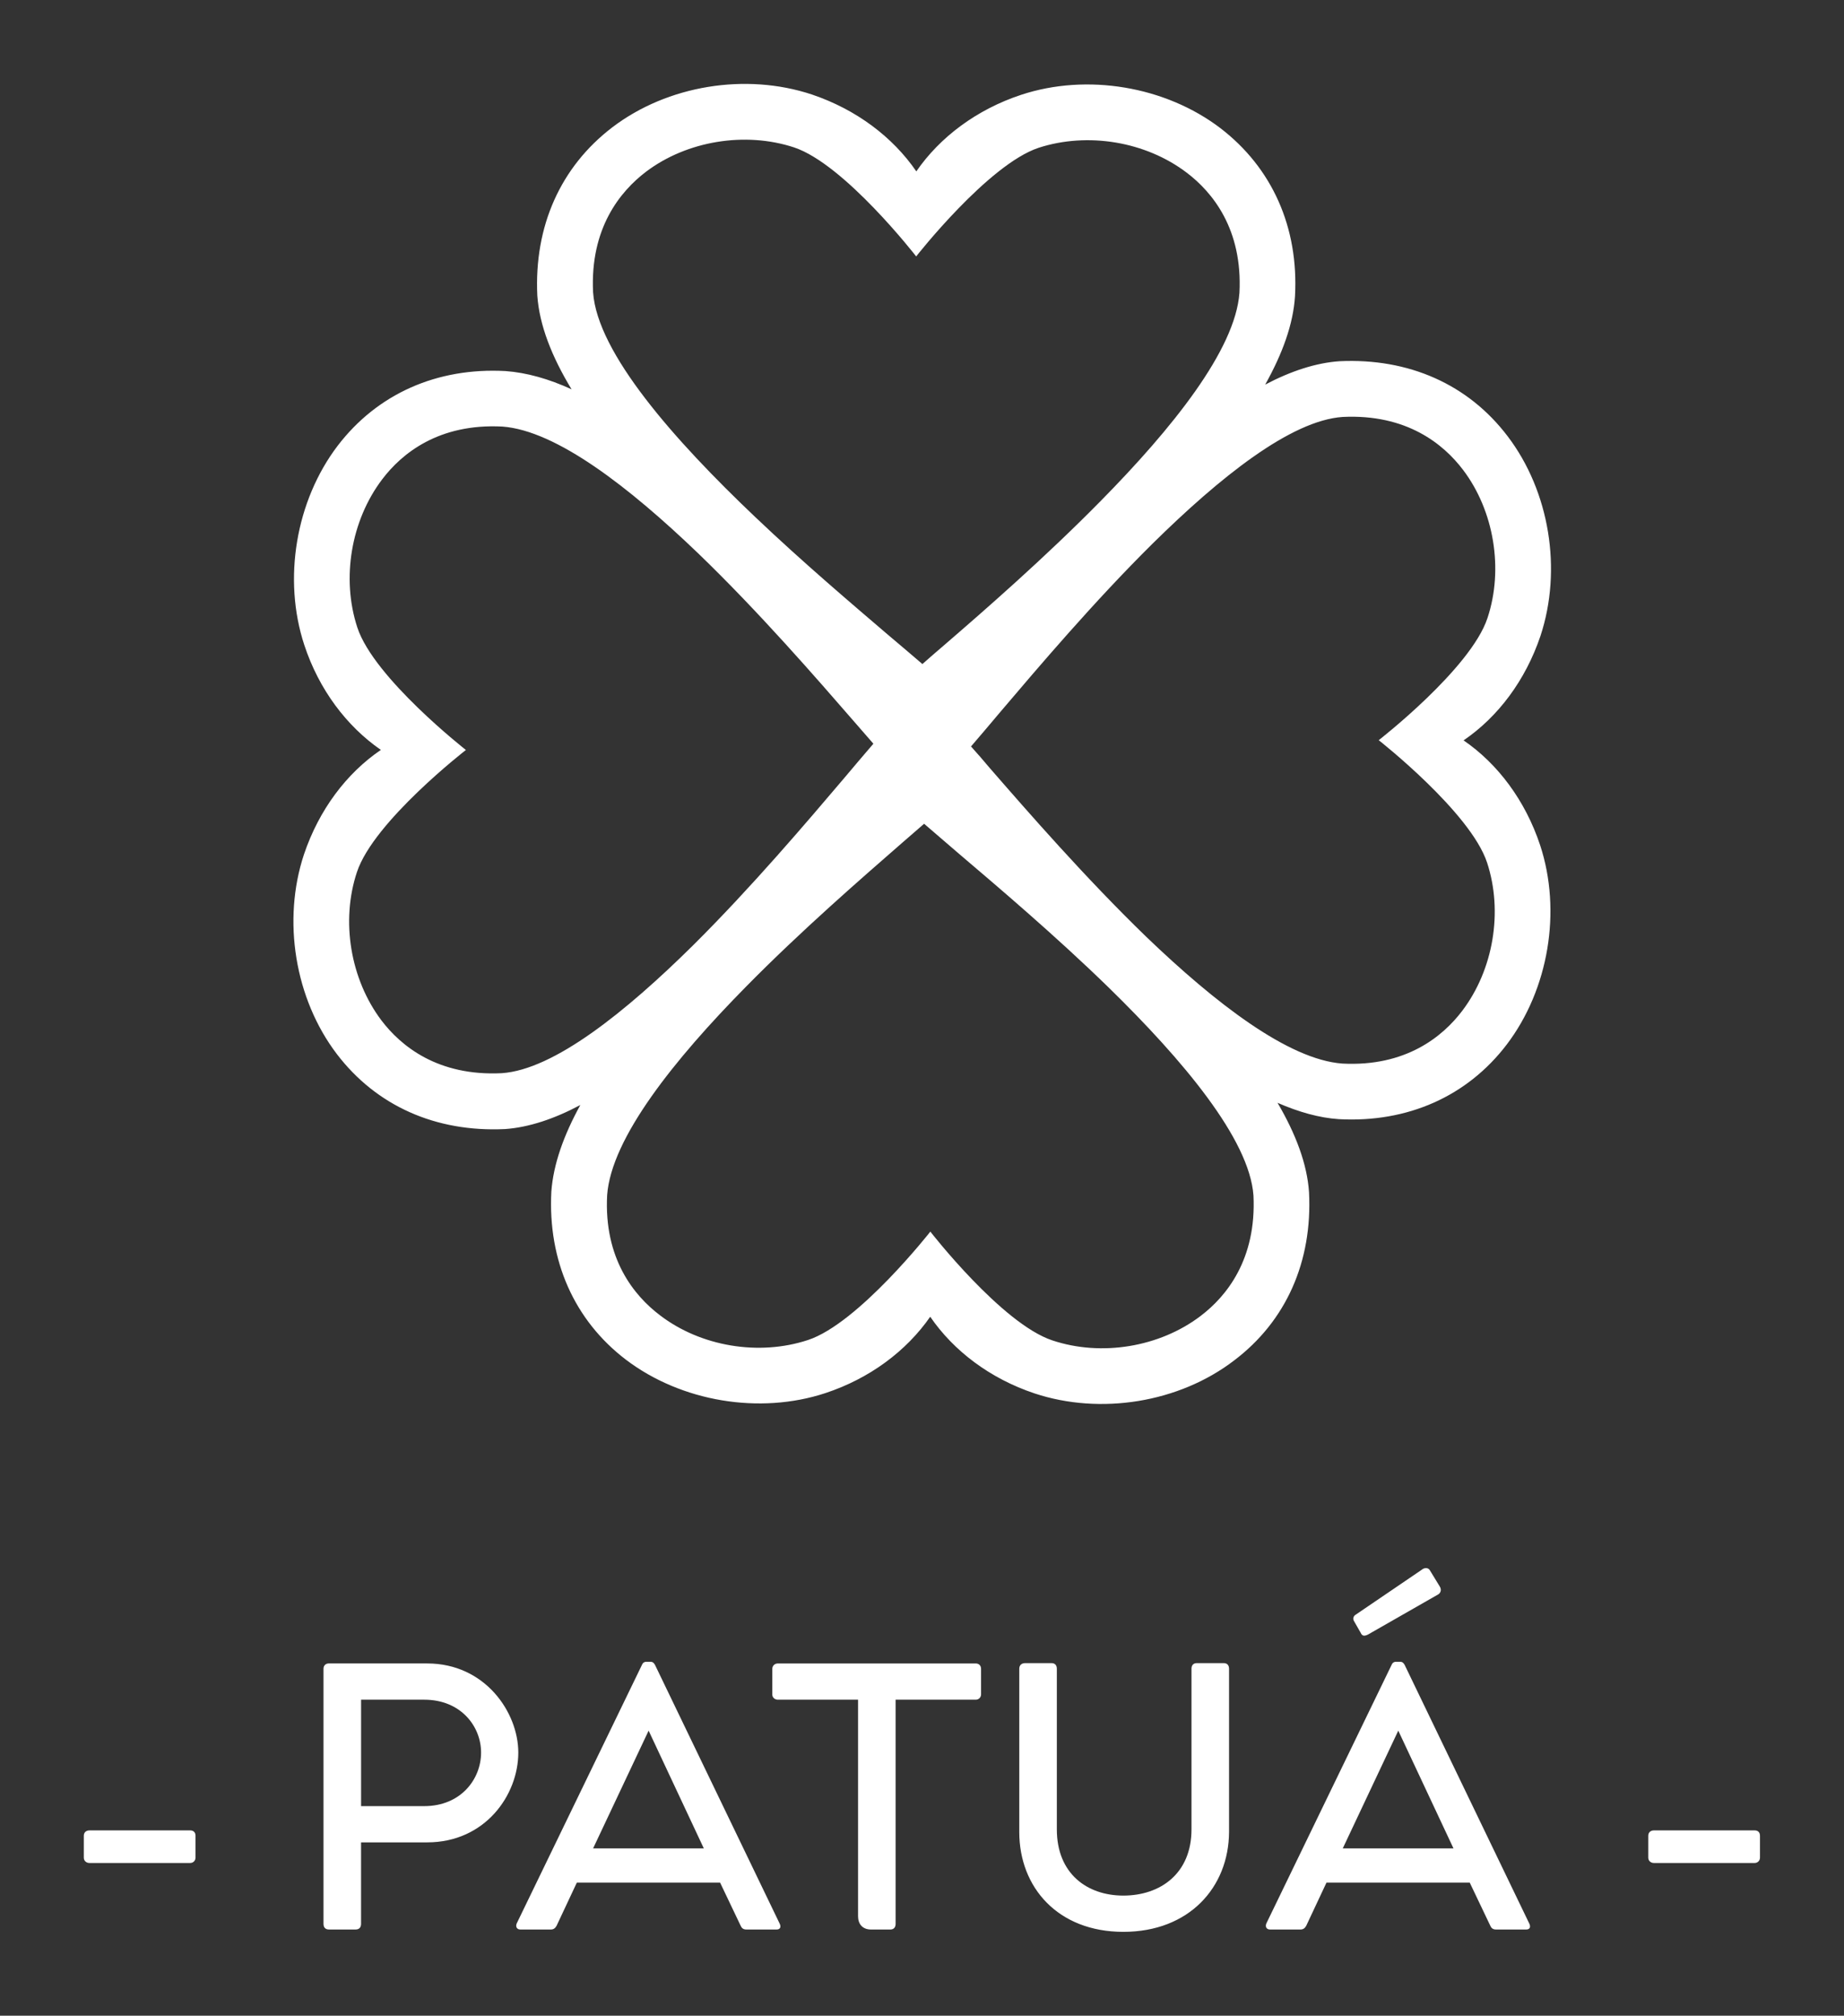 
        <svg xmlns="http://www.w3.org/2000/svg" xmlns:xlink="http://www.w3.org/1999/xlink" version="1.1" width="2994.796" height="3272.254" viewBox="0 0 2994.796 3272.254">
			
			<rect x="0" y="0" width="2994.796" height="3272.254" fill="#333333" stroke="none"/>
			
			<g transform="scale(13.613) translate(10, 10)">
				<defs id="SvgjsDefs3230"/><g id="SvgjsG3231" featureKey="odWo6G-0" transform="matrix(2.073,0,0,2.073,-3.579,-26.819)" fill="#fff"><g xmlns="http://www.w3.org/2000/svg"><g><g><g><g><g><g><path d="M82.507,43.671c0.939-2.815,0.379-6.175-1.402-8.525c-1.128-1.49-3.253-3.227-6.93-3.048         c-2.989,0.205-7.064,3.469-10.93,7.277c-3.401,3.364-6.615,7.158-8.759,9.677c-0.616,0.736-1.195,1.412-1.701,2.002         c0.331,0.369,0.702,0.786,1.081,1.243c2.187,2.513,5.501,6.316,9,9.702c3.965,3.807,8.18,7.071,11.289,7.297         c3.64,0.191,5.77-1.541,6.904-3.038c1.785-2.357,2.357-5.689,1.427-8.52c-0.955-2.903-6.237-7.045-6.237-7.045         S81.543,46.584,82.507,43.671z M65.193,18.042c-2.358-1.788-5.689-2.345-8.519-1.426c-2.903,0.964-7.044,6.248-7.044,6.248         s-4.111-5.295-7.023-6.269c-2.816-0.929-6.172-0.381-8.526,1.398c-1.487,1.13-3.226,3.255-3.046,6.933         c0.24,3.504,4.698,8.529,9.326,12.925c2.774,2.637,5.612,5.038,7.627,6.763c0.735,0.616,1.41,1.196,2,1.7         c0.368-0.333,0.789-0.687,1.243-1.08c2.366-2.04,5.826-5.059,9.016-8.3c4.102-4.162,7.748-8.682,7.987-11.978         C68.422,21.305,66.692,19.175,65.193,18.042z M43.401,85.2c2.904-0.955,7.044-6.237,7.044-6.237s4.111,5.295,7.024,6.259         c2.814,0.939,6.162,0.39,8.523-1.401c1.49-1.128,3.227-3.255,3.049-6.933c-0.229-3.244-4.07-7.802-8.32-11.953         c-3.083-3.004-6.386-5.799-8.646-7.723c-0.736-0.625-1.398-1.209-1.989-1.711c-0.38,0.331-0.799,0.699-1.243,1.079         c-2.352,2.053-5.824,5.06-9.014,8.301c-4.101,4.161-7.748,8.693-7.985,11.988c-0.191,3.64,1.539,5.771,3.038,6.905         C37.227,85.571,40.572,86.132,43.401,85.2z M46.085,49.654c-2.195-2.526-5.496-6.331-8.997-9.704         c-3.967-3.807-8.167-7.07-11.277-7.298c-3.652-0.188-5.783,1.541-6.917,3.041c-1.786,2.357-2.358,5.689-1.426,8.519         c0.953,2.904,6.248,7.045,6.248,7.045s-5.307,4.11-6.271,7.023c-0.938,2.815-0.378,6.159,1.402,8.524         c1.128,1.489,3.254,3.227,6.93,3.046c3.003-0.203,7.127-3.517,11.017-7.36c3.364-3.341,6.553-7.099,8.672-9.592         c0.617-0.735,1.195-1.412,1.701-2.001C46.836,50.515,46.467,50.098,46.085,49.654z M85.539,56.735         c1.248,3.788,0.489,8.3-1.926,11.471c-2.267,2.972-5.7,4.503-9.657,4.288c-1.133-0.075-2.312-0.41-3.53-0.94         c1.055,1.797,1.705,3.532,1.812,5.145c0.203,3.996-1.325,7.424-4.319,9.682c-3.162,2.419-7.676,3.149-11.476,1.89         c-2.558-0.854-4.655-2.442-6.006-4.411c-1.367,1.965-3.474,3.549-6.033,4.393c-3.787,1.248-8.3,0.493-11.481-1.923         c-2.972-2.266-4.493-5.698-4.291-9.661c0.114-1.571,0.708-3.243,1.669-4.989c-1.5,0.799-2.965,1.287-4.331,1.384         c-3.997,0.191-7.413-1.34-9.684-4.318c-2.417-3.178-3.149-7.691-1.888-11.488c0.864-2.557,2.44-4.657,4.423-6.006         c-1.978-1.369-3.562-3.474-4.406-6.034c-1.248-3.789-0.491-8.3,1.925-11.469c2.277-2.974,5.699-4.505,9.657-4.29         c1.218,0.09,2.485,0.447,3.799,1.049c-1.141-1.881-1.851-3.69-1.971-5.389c-0.19-3.995,1.34-7.41,4.318-9.683         c3.177-2.417,7.678-3.147,11.477-1.889c2.567,0.864,4.668,2.456,6.017,4.425c1.356-1.967,3.474-3.561,6.035-4.405         c3.788-1.25,8.3-0.494,11.47,1.922c2.973,2.281,4.504,5.7,4.289,9.661c-0.101,1.609-0.72,3.306-1.716,5.088         c1.489-0.785,2.928-1.251,4.269-1.345c3.997-0.192,7.424,1.336,9.685,4.317c2.415,3.174,3.147,7.676,1.888,11.488         c-0.865,2.557-2.441,4.655-4.425,6.006C83.108,52.056,84.691,54.176,85.539,56.735z"/></g></g></g></g></g></g></g></g><g id="SvgjsG3232" featureKey="VGK2BT-0" transform="matrix(2.34,0,0,2.34,-1.587,173.297)" fill="#fff"><path d="M6.373 16.339 c0 0.153 -0.119 0.271 -0.271 0.271 l-5.136 0 c-0.153 0 -0.288 -0.102 -0.288 -0.271 l0 -1.119 c0 -0.169 0.119 -0.271 0.288 -0.271 l5.136 0 c0.153 0 0.271 0.085 0.271 0.271 l0 1.119 z M18.186 6.441 c2.949 0 4.644 2.491 4.644 4.542 c0 2.17 -1.695 4.576 -4.644 4.576 l-3.373 0 l0 4.152 c0 0.186 -0.102 0.288 -0.271 0.288 l-1.373 0 c-0.169 0 -0.271 -0.102 -0.271 -0.288 l0 -13 c0 -0.153 0.102 -0.271 0.271 -0.271 l5.017 0 z M18.034 13.712 c1.864 0 2.898 -1.373 2.898 -2.729 c0 -1.339 -1.034 -2.695 -2.898 -2.695 l-3.22 0 l0 5.424 l3.22 0 z M36.153 19.695 c0.085 0.17 0.034 0.305 -0.153 0.305 l-1.542 0 c-0.153 0 -0.237 -0.068 -0.288 -0.186 l-1.051 -2.203 l-7.305 0 l-1.034 2.203 c-0.068 0.119 -0.153 0.186 -0.288 0.186 l-1.559 0 c-0.169 0 -0.254 -0.135 -0.186 -0.305 l6.39 -13.186 c0.051 -0.119 0.136 -0.153 0.22 -0.153 l0.22 0 c0.085 0 0.153 0.034 0.22 0.153 z M26.644 15.865 l5.644 0 l-2.814 -6 z M46.152 6.441 c0.153 0 0.271 0.102 0.271 0.271 l0 1.305 c0 0.153 -0.119 0.271 -0.271 0.271 l-4.085 0 l0 11.424 c0 0.186 -0.102 0.288 -0.271 0.288 l-0.983 0 c-0.441 0 -0.661 -0.288 -0.661 -0.678 l0 -11.034 l-4.085 0 c-0.153 0 -0.288 -0.102 -0.288 -0.271 l0 -1.288 c0 -0.17 0.119 -0.288 0.288 -0.288 l10.085 0 z M58.796 6.424 l-1.373 0 c-0.169 0 -0.271 0.102 -0.271 0.288 l0 8.186 c0 2.254 -1.593 3.373 -3.475 3.373 c-1.847 0 -3.39 -1.119 -3.39 -3.373 l0 -8.186 c0 -0.186 -0.102 -0.288 -0.271 -0.288 l-1.339 0 c-0.186 0 -0.305 0.102 -0.305 0.288 l0 8.322 c0 2.814 1.966 5.085 5.305 5.085 c3.356 0 5.373 -2.271 5.39 -5.085 l0 -8.322 c0 -0.186 -0.102 -0.288 -0.271 -0.288 z M65.78 4.881 l-0.339 -0.593 c-0.085 -0.136 -0.017 -0.271 0.068 -0.322 l3.39 -2.305 c0.119 -0.102 0.322 -0.119 0.407 0.034 l0.508 0.831 c0.102 0.169 0.034 0.339 -0.102 0.407 l-3.559 2.034 c-0.203 0.102 -0.305 0.068 -0.373 -0.085 z M74.373 19.695 c0.085 0.17 0.034 0.305 -0.153 0.305 l-1.542 0 c-0.153 0 -0.237 -0.068 -0.288 -0.186 l-1.051 -2.203 l-7.305 0 l-1.034 2.203 c-0.068 0.119 -0.153 0.186 -0.288 0.186 l-1.559 0 c-0.169 0 -0.254 -0.135 -0.186 -0.305 l6.39 -13.186 c0.051 -0.119 0.136 -0.153 0.22 -0.153 l0.22 0 c0.085 0 0.153 0.034 0.22 0.153 z M64.865 15.865 l5.644 0 l-2.814 -6 z M86.136 16.339 c0 0.153 -0.119 0.271 -0.271 0.271 l-5.136 0 c-0.153 0 -0.288 -0.102 -0.288 -0.271 l0 -1.119 c0 -0.169 0.119 -0.271 0.288 -0.271 l5.136 0 c0.153 0 0.271 0.085 0.271 0.271 l0 1.119 z"/></g>
			</g>
		</svg>
	